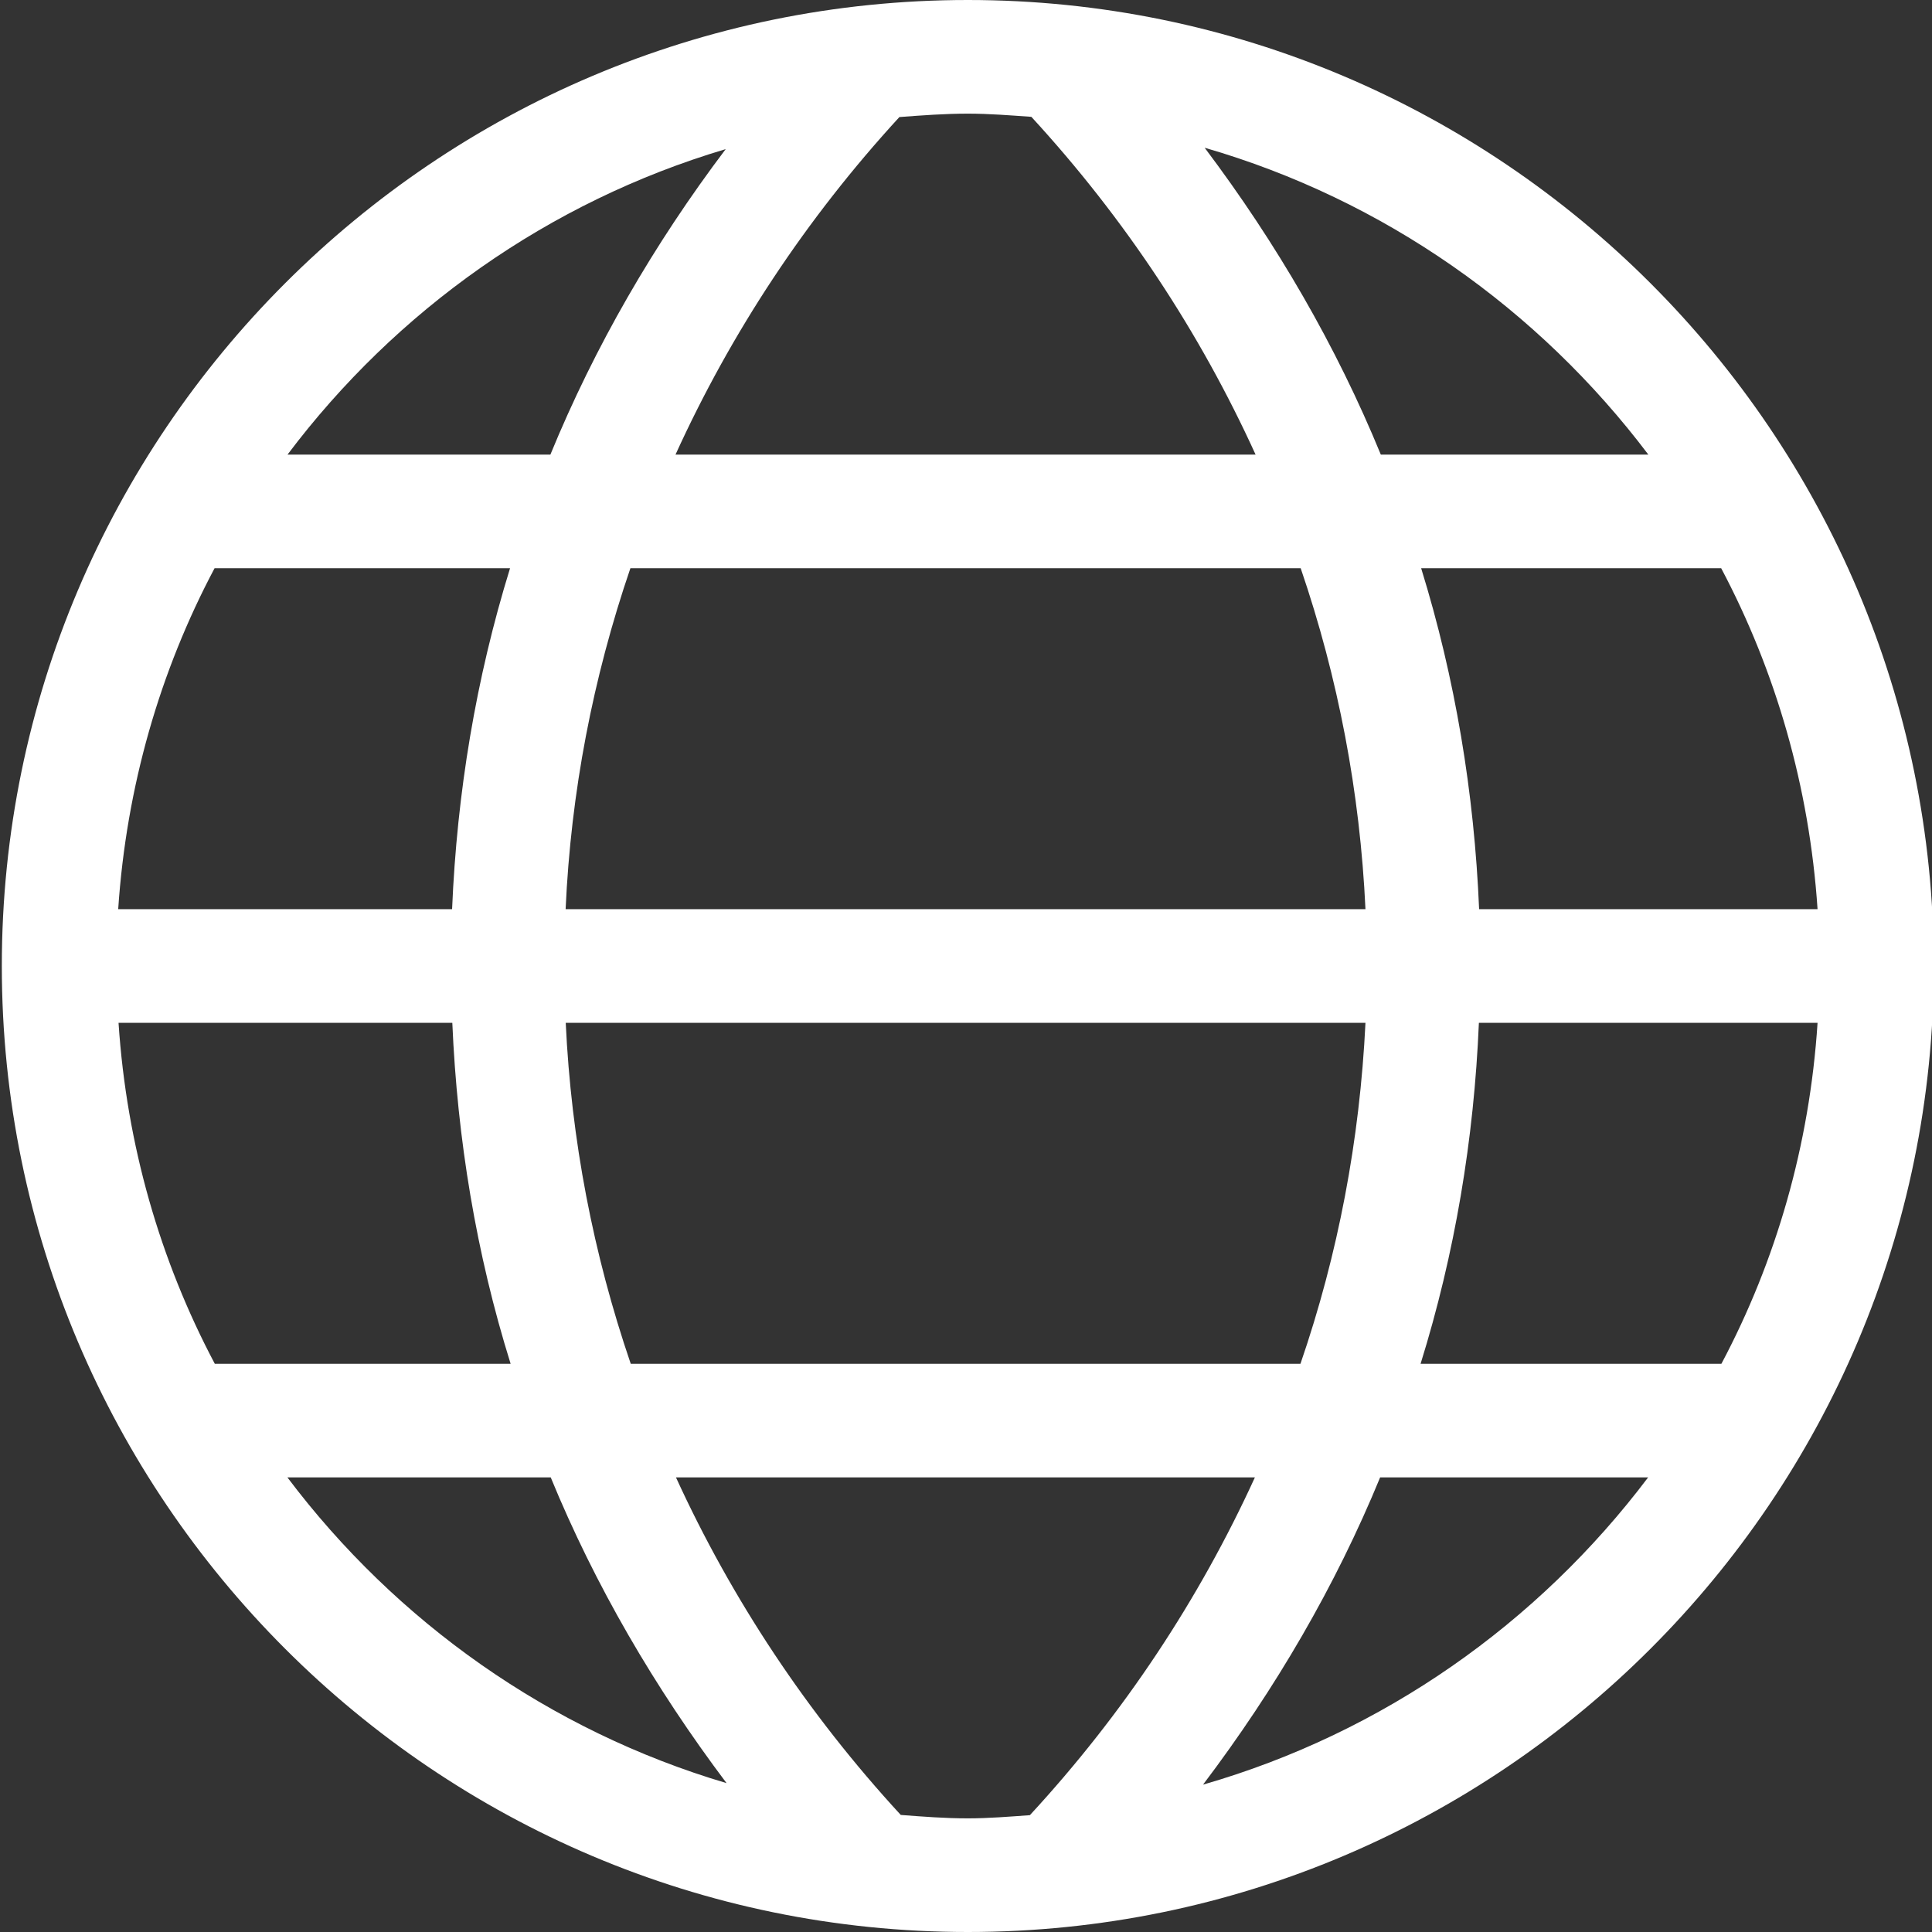 <svg xmlns="http://www.w3.org/2000/svg" width="17" height="17" viewBox="0 0 17 17"><rect x="0" y="0" width="17" height="17" fill="#333333" stroke="none"/><title>world</title><path fill="#fff" d="M8.516 0C3.83 0 .016 3.813.016 8.5S3.83 17 8.516 17s8.5-3.813 8.5-8.5S13.202 0 8.516 0zM1.04 9H3.98c.044 1.024.21 2.03.513 3H1.89c-.48-.906-.776-1.923-.847-3zM3.98 8H1.04c.072-1.077.367-2.094.848-3h2.6c-.3.97-.467 1.976-.51 3zm1.57-3h5.895c.33.965.522 1.972.57 3H4.977c.046-1.028.24-2.035.57-3zm-.57 4h7.035c-.05 1.028-.24 2.035-.572 3H5.55c-.33-.965-.524-1.972-.572-3zm8.035 0h2.978c-.07 1.077-.365 2.094-.846 3H12.5c.302-.97.47-1.976.513-3zm0-1c-.043-1.024-.21-2.03-.51-3h2.64c.48.906.776 1.923.848 3h-2.977zm1.49-4h-2.355c-.392-.955-.916-1.858-1.55-2.7 1.578.457 2.938 1.42 3.904 2.7zm-5.43-2.972c.825.897 1.485 1.9 1.973 2.972H5.944c.487-1.07 1.146-2.073 1.97-2.97.2-.015.398-.03.602-.03.188 0 .373.015.558.028zm-2.69.285C5.753 2.15 5.233 3.05 4.843 4H2.53c.954-1.267 2.296-2.224 3.853-2.687zM2.53 13h2.316c.39.95.915 1.85 1.547 2.69-1.56-.462-2.907-1.42-3.864-2.69zm5.396 2.97c-.826-.897-1.488-1.9-1.978-2.97h5.094c-.49 1.072-1.152 2.075-1.98 2.972-.18.013-.362.028-.546.028-.2 0-.395-.015-.59-.03zm2.66-.267c.637-.842 1.165-1.747 1.558-2.703h2.358c-.968 1.283-2.332 2.247-3.915 2.703z"/></svg>